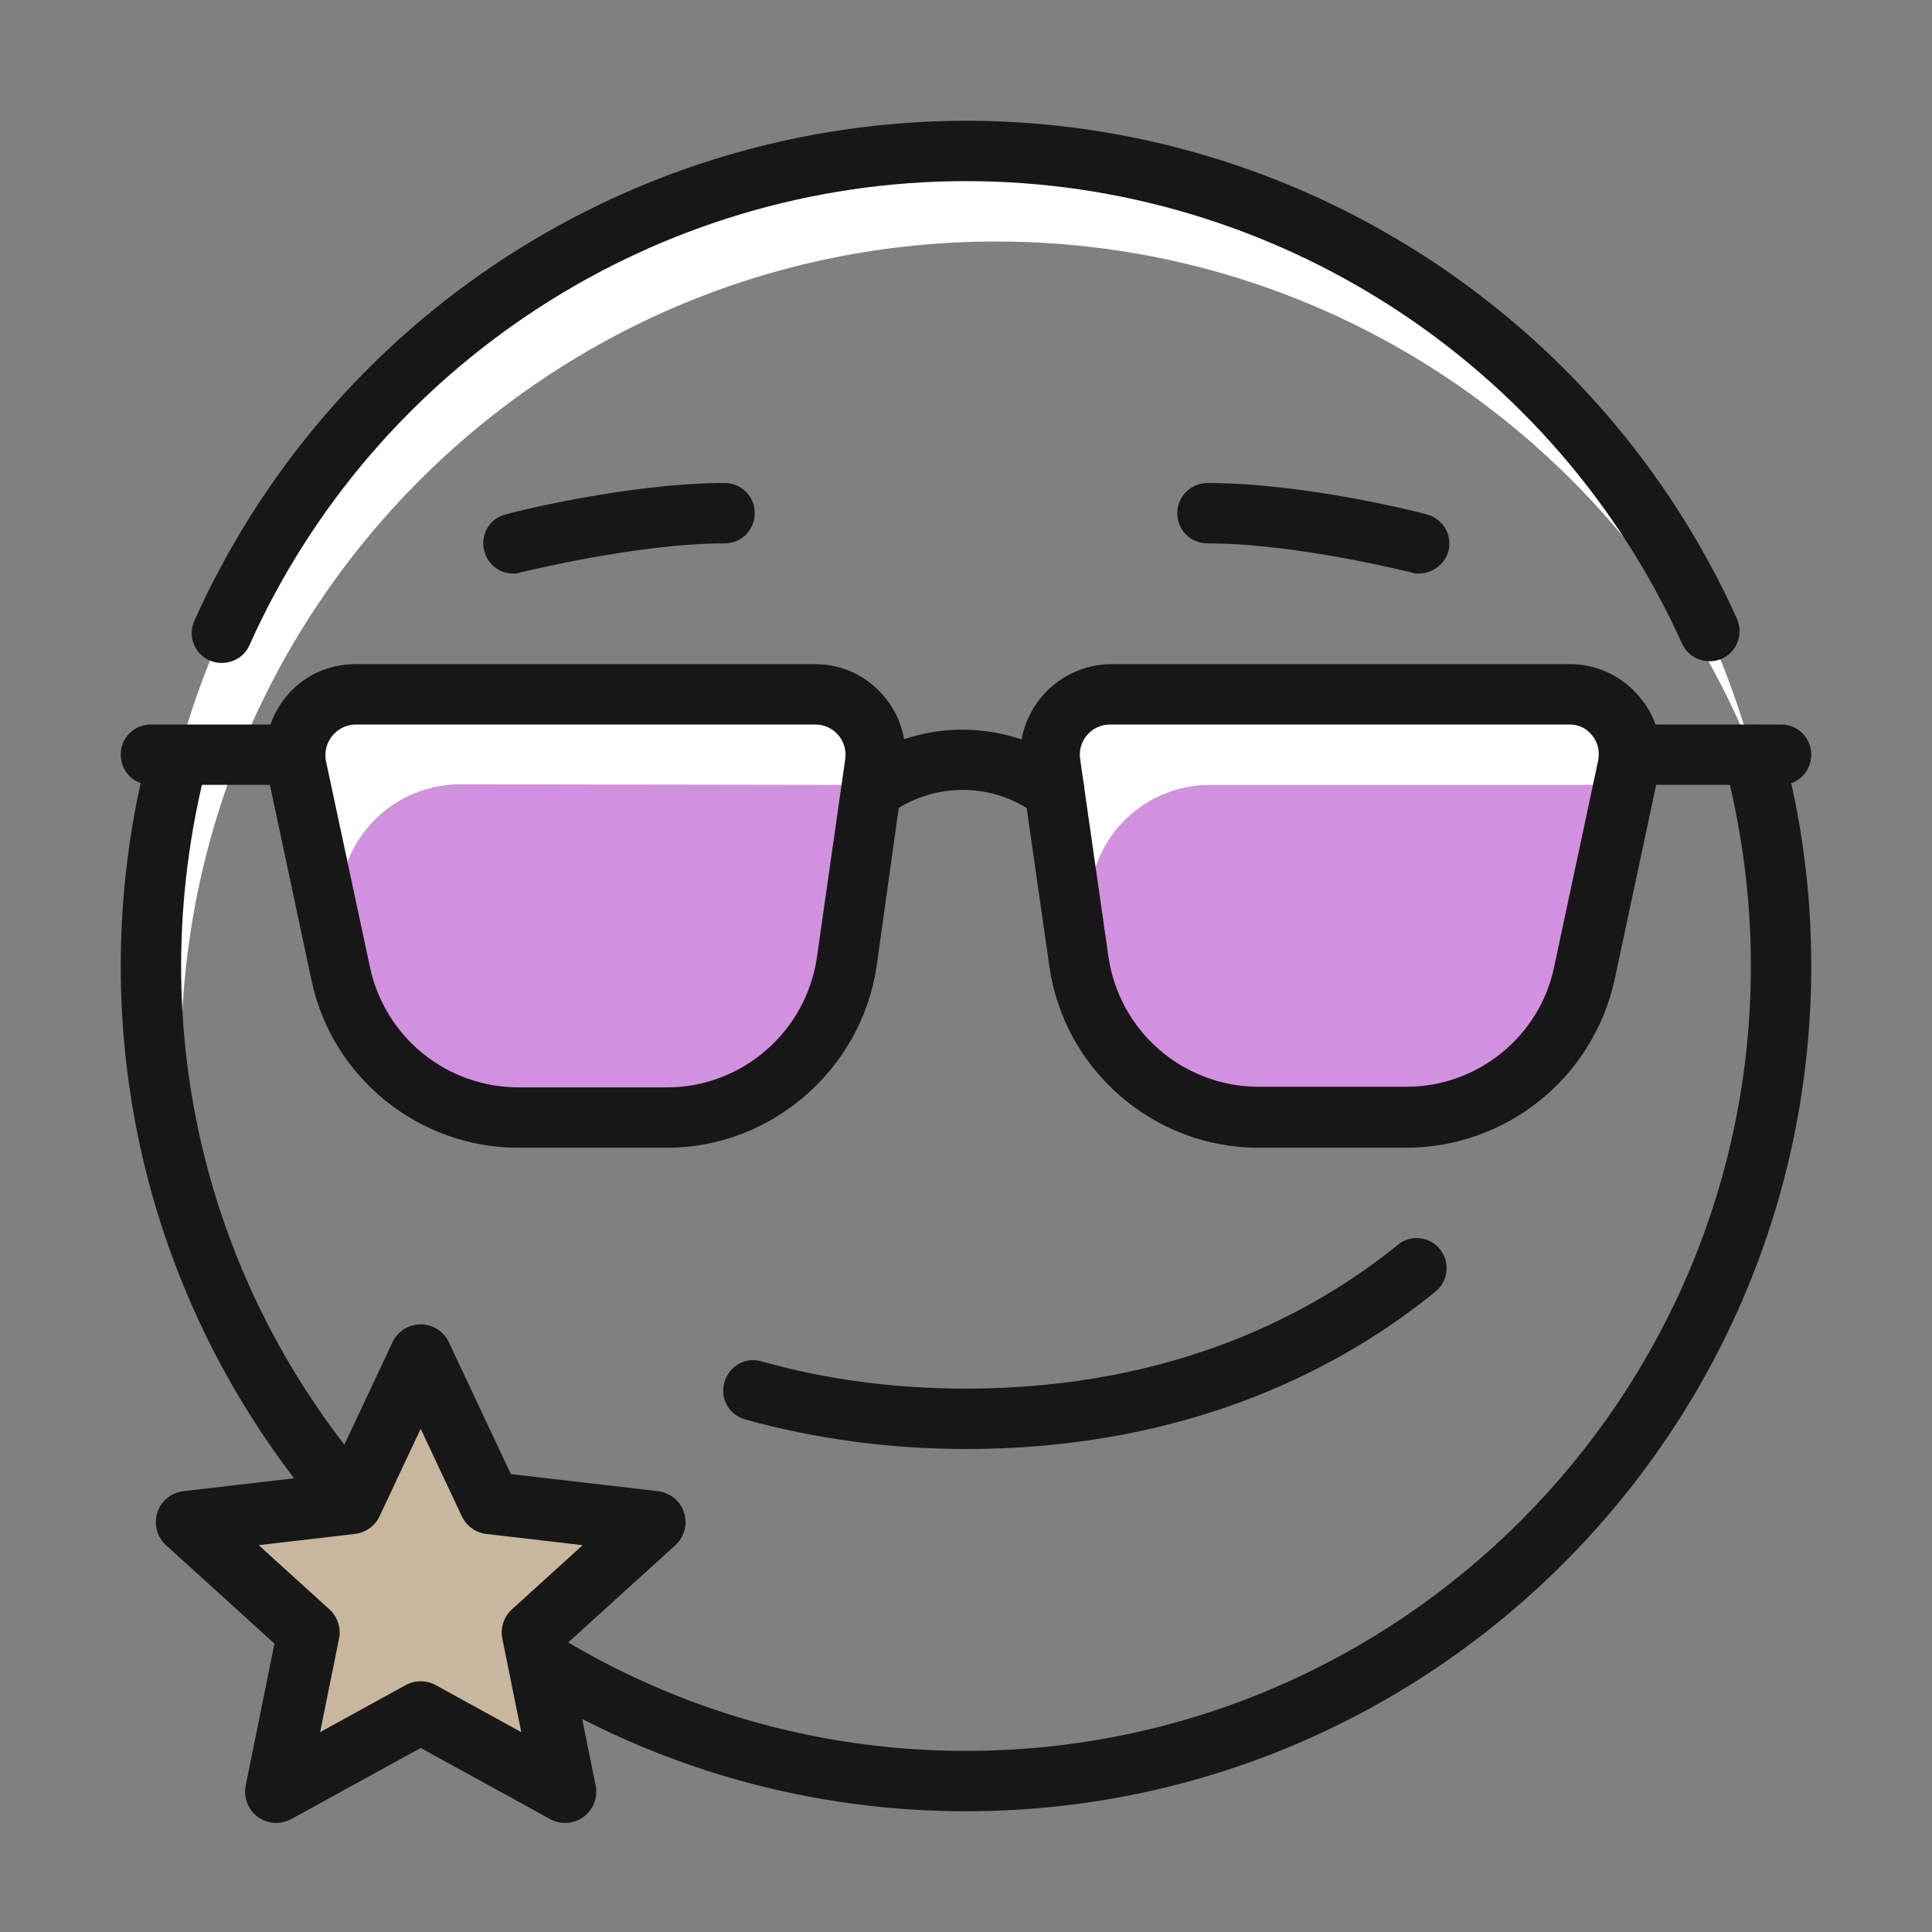 <svg width="124" height="124" viewBox="0 0 124 124" fill="none" xmlns="http://www.w3.org/2000/svg">
<rect x="0" y="0" width="124" height="124" fill="#808080" stroke="none"/>
<path d="M11.625 67.812C11.625 38.905 35.03 15.5 63.938 15.5C85.87 15.5 104.625 29.024 112.414 48.205C106.33 26.001 86.103 9.688 62 9.688C33.093 9.688 9.688 33.093 9.688 62C9.688 68.936 11.082 75.562 13.524 81.608C12.322 77.229 11.625 72.618 11.625 67.812Z" fill="white"/>
<path d="M42.819 71.688H33.248C27.745 71.688 23.017 67.851 21.894 62.504L19.026 49.212C18.523 46.81 20.344 44.524 22.824 44.524H52.312C54.676 44.524 56.498 46.616 56.149 48.941L54.328 61.69C53.933 64.462 52.552 66.999 50.438 68.836C48.324 70.672 45.619 71.685 42.819 71.688Z" fill="#D291DE"/>
<path d="M21.971 59.714C20.925 54.87 24.606 50.336 29.566 50.336L54.25 50.375C54.831 50.375 55.413 50.491 55.877 50.724L56.149 48.98C56.228 48.431 56.189 47.87 56.032 47.337C55.876 46.805 55.606 46.312 55.242 45.893C54.878 45.473 54.428 45.138 53.922 44.908C53.417 44.678 52.868 44.561 52.312 44.562H22.824C20.344 44.562 18.523 46.849 19.026 49.251L21.855 62.504C22.126 63.821 22.669 65.061 23.328 66.185L21.971 59.714Z" fill="white"/>
<path d="M80.755 71.688H90.326C95.829 71.688 100.556 67.851 101.68 62.504L104.509 49.251C105.012 46.849 103.191 44.562 100.711 44.562H71.222C68.859 44.562 67.037 46.655 67.386 48.98L69.207 61.729C69.625 64.495 71.019 67.019 73.137 68.846C75.256 70.673 77.958 71.681 80.755 71.688Z" fill="#D291DE"/>
<path d="M69.983 59.21C69.827 58.112 69.909 56.993 70.224 55.929C70.538 54.865 71.077 53.881 71.805 53.043C72.532 52.206 73.431 51.534 74.44 51.074C75.449 50.614 76.546 50.375 77.655 50.375H102.688C103.23 50.375 103.772 50.491 104.237 50.724L104.548 49.251C105.051 46.849 103.23 44.562 100.75 44.562H71.261C68.897 44.562 67.076 46.655 67.425 48.98L69.246 61.729C69.479 63.434 70.138 64.984 71.029 66.34L69.983 59.21Z" fill="white"/>
<path d="M91.062 36.812C90.907 36.812 90.752 36.812 90.559 36.735C90.52 36.735 83.235 34.875 77.5 34.875C76.415 34.875 75.562 34.023 75.562 32.938C75.562 31.852 76.454 31 77.5 31C83.739 31 91.218 32.899 91.566 33.015C92.612 33.286 93.233 34.333 92.961 35.379C92.729 36.231 91.915 36.812 91.062 36.812ZM32.938 36.812C32.506 36.815 32.087 36.67 31.749 36.403C31.411 36.135 31.174 35.76 31.078 35.34C30.806 34.333 31.426 33.248 32.472 33.015C32.782 32.899 40.377 31 46.5 31C47.585 31 48.438 31.852 48.438 32.938C48.438 34.023 47.585 34.875 46.5 34.875C40.881 34.875 33.48 36.735 33.403 36.735C33.248 36.812 33.093 36.812 32.938 36.812ZM42.819 73.664H33.248C26.892 73.664 21.312 69.169 19.995 62.93L17.166 49.639C16.817 47.895 17.205 46.151 18.329 44.756C19.414 43.4 21.041 42.625 22.824 42.625H52.312C54.017 42.625 55.606 43.361 56.691 44.64C57.815 45.919 58.28 47.585 58.047 49.251L56.265 62C55.296 68.626 49.523 73.664 42.819 73.664ZM22.824 46.5C22.534 46.504 22.249 46.572 21.989 46.7C21.729 46.827 21.5 47.01 21.319 47.236C21.137 47.461 21.008 47.724 20.94 48.006C20.872 48.287 20.867 48.58 20.925 48.864L23.754 62.116C24.225 64.285 25.424 66.228 27.15 67.624C28.876 69.019 31.028 69.783 33.248 69.789H42.819C47.624 69.789 51.731 66.224 52.429 61.458L54.25 48.709C54.289 48.432 54.268 48.151 54.188 47.884C54.109 47.616 53.972 47.37 53.788 47.16C53.604 46.95 53.377 46.782 53.122 46.669C52.868 46.555 52.592 46.497 52.312 46.5H22.824ZM90.326 73.664H80.755C74.051 73.664 68.278 68.665 67.347 62L65.526 49.29C65.416 48.467 65.482 47.63 65.718 46.834C65.955 46.038 66.357 45.301 66.899 44.671C67.44 44.042 68.109 43.534 68.861 43.181C69.613 42.829 70.431 42.639 71.261 42.625H100.75C102.494 42.625 104.16 43.4 105.284 44.795C106.408 46.151 106.834 47.934 106.446 49.678L103.618 62.93C102.944 65.959 101.263 68.671 98.848 70.62C96.434 72.57 93.43 73.643 90.326 73.664ZM100.75 46.5H71.261C70.982 46.497 70.706 46.555 70.451 46.669C70.197 46.782 69.97 46.95 69.786 47.16C69.602 47.37 69.465 47.616 69.385 47.884C69.306 48.151 69.285 48.432 69.324 48.709L71.145 61.419C71.483 63.721 72.633 65.827 74.389 67.356C76.144 68.884 78.389 69.733 80.716 69.75H90.287C94.821 69.75 98.812 66.534 99.743 62.078L102.571 48.825C102.688 48.244 102.571 47.663 102.184 47.197C102.015 46.978 101.798 46.801 101.549 46.679C101.3 46.558 101.027 46.497 100.75 46.5Z" fill="#181717"/>
<path d="M67.657 52.661C67.27 52.661 66.844 52.545 66.495 52.274C63.782 50.22 60.062 50.181 57.273 52.119L55.877 50.724L54.792 49.135L55.064 48.941C59.21 46.035 64.751 46.151 68.82 49.174C69.672 49.833 69.866 51.034 69.207 51.886C69.031 52.132 68.798 52.33 68.528 52.465C68.258 52.6 67.959 52.668 67.657 52.661Z" fill="#181717"/>
<path d="M62 116.25C32.085 116.25 7.75 91.915 7.75 62C7.75 57.273 8.37 52.545 9.571 48.011C9.842 46.965 10.889 46.345 11.935 46.655C12.981 46.926 13.601 47.972 13.291 49.019C12.206 53.204 11.625 57.583 11.625 62C11.625 89.784 34.216 112.375 62 112.375C89.784 112.375 112.375 89.784 112.375 62C112.375 57.583 111.794 53.204 110.67 48.941C110.539 48.448 110.608 47.923 110.862 47.481C111.116 47.038 111.534 46.714 112.026 46.578C112.519 46.447 113.044 46.516 113.487 46.77C113.929 47.024 114.254 47.442 114.39 47.934C115.63 52.506 116.25 57.234 116.25 62C116.25 91.915 91.915 116.25 62 116.25ZM14.221 42.547C13.9 42.548 13.584 42.468 13.302 42.314C13.02 42.161 12.781 41.939 12.607 41.668C12.434 41.398 12.331 41.089 12.308 40.768C12.285 40.448 12.344 40.127 12.477 39.835C16.763 30.284 23.717 22.175 32.503 16.483C41.289 10.791 51.532 7.758 62 7.75C83.312 7.75 102.726 20.305 111.484 39.719C111.91 40.688 111.484 41.85 110.515 42.276C109.546 42.703 108.384 42.276 107.958 41.307C99.82 23.289 81.801 11.625 62 11.625C42.16 11.625 24.102 23.328 16.004 41.424C15.694 42.121 14.996 42.547 14.221 42.547Z" fill="#181717"/>
<path d="M62 93C57.079 93 52.274 92.341 47.818 91.101C46.771 90.791 46.19 89.745 46.5 88.699C46.81 87.653 47.856 87.071 48.903 87.381C53.01 88.544 57.428 89.125 62 89.125C75.562 89.125 84.552 84.088 89.706 79.903C90.52 79.205 91.76 79.36 92.419 80.174C93.078 80.987 92.961 82.228 92.147 82.886C86.49 87.498 76.686 93 62 93ZM114.312 50.375H105.013C103.928 50.375 103.075 49.523 103.075 48.438C103.075 47.352 103.928 46.5 105.013 46.5H114.312C115.397 46.5 116.25 47.352 116.25 48.438C116.25 49.523 115.397 50.375 114.312 50.375ZM18.6 50.375H9.688C8.602 50.375 7.75 49.523 7.75 48.438C7.75 47.352 8.602 46.5 9.688 46.5H18.6C19.685 46.5 20.538 47.352 20.538 48.438C20.538 49.523 19.685 50.375 18.6 50.375Z" fill="#181717"/>
<path d="M27 87L31.45 96.466L42 97.695L34.2 104.772L36.271 114.999L27 109.907L17.729 115L19.8 104.774L12 97.694L22.551 96.465L27 87Z" fill="#C8B79E" stroke="#181717" stroke-width="4" stroke-linejoin="round"/>
</svg>
